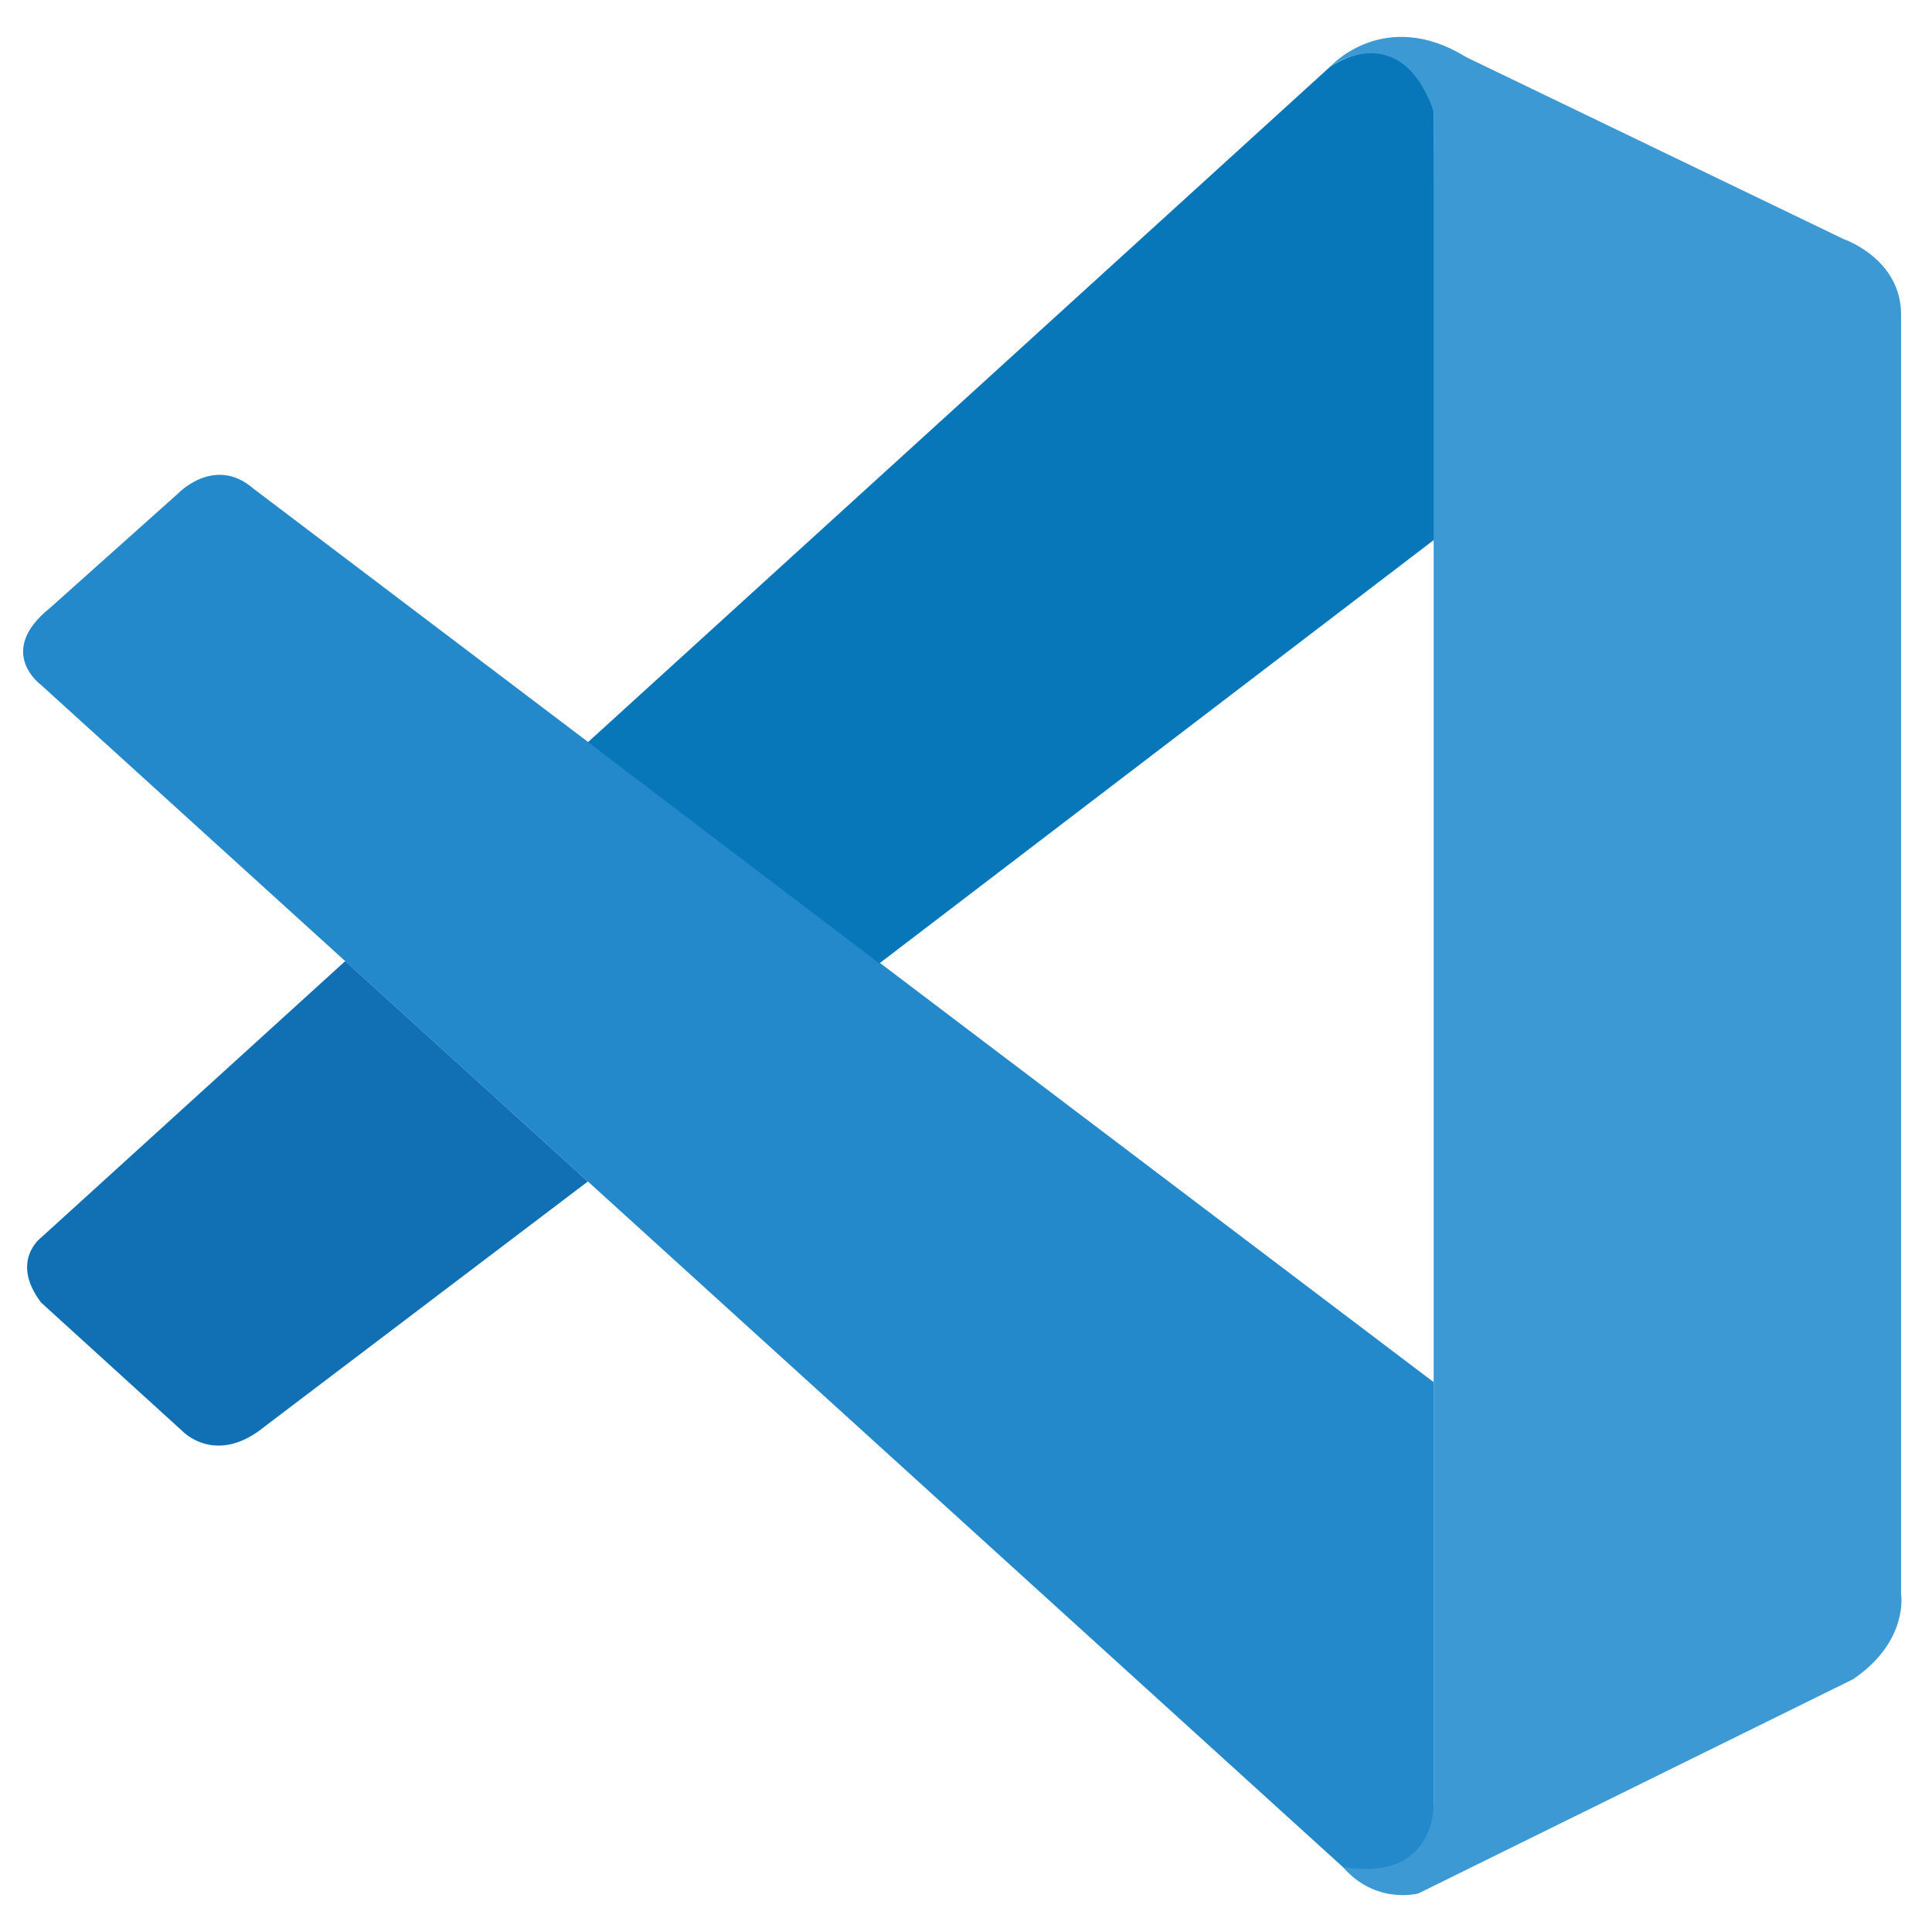 <svg width="32" height="32" viewBox="0 0 32 32" fill="none" xmlns="http://www.w3.org/2000/svg">
<path d="M0.679 11.344C0.679 11.344 -0.079 10.797 0.83 10.068L2.949 8.174C2.949 8.174 3.555 7.536 4.196 8.092L23.746 22.893V29.991C23.746 29.991 23.736 31.105 22.306 30.982L0.679 11.344Z" fill="#2489CA"/>
<path d="M5.718 15.919L0.679 20.5C0.679 20.5 0.161 20.885 0.679 21.573L3.018 23.701C3.018 23.701 3.574 24.298 4.395 23.619L9.737 19.569L5.718 15.919Z" fill="#1070B3"/>
<path d="M14.565 15.957L23.806 8.9L23.746 1.84C23.746 1.84 23.351 0.299 22.035 1.101L9.737 12.294L14.565 15.957Z" fill="#0877B9"/>
<path d="M22.306 30.992C22.843 31.541 23.493 31.361 23.493 31.361L30.695 27.812C31.617 27.184 31.488 26.404 31.488 26.404V5.212C31.488 4.281 30.534 3.959 30.534 3.959L24.292 0.95C22.928 0.107 22.035 1.101 22.035 1.101C22.035 1.101 23.184 0.274 23.746 1.84V29.861C23.746 30.054 23.705 30.243 23.623 30.414C23.459 30.745 23.102 31.055 22.246 30.925L22.306 30.992Z" fill="#3C99D4"/>
</svg>
